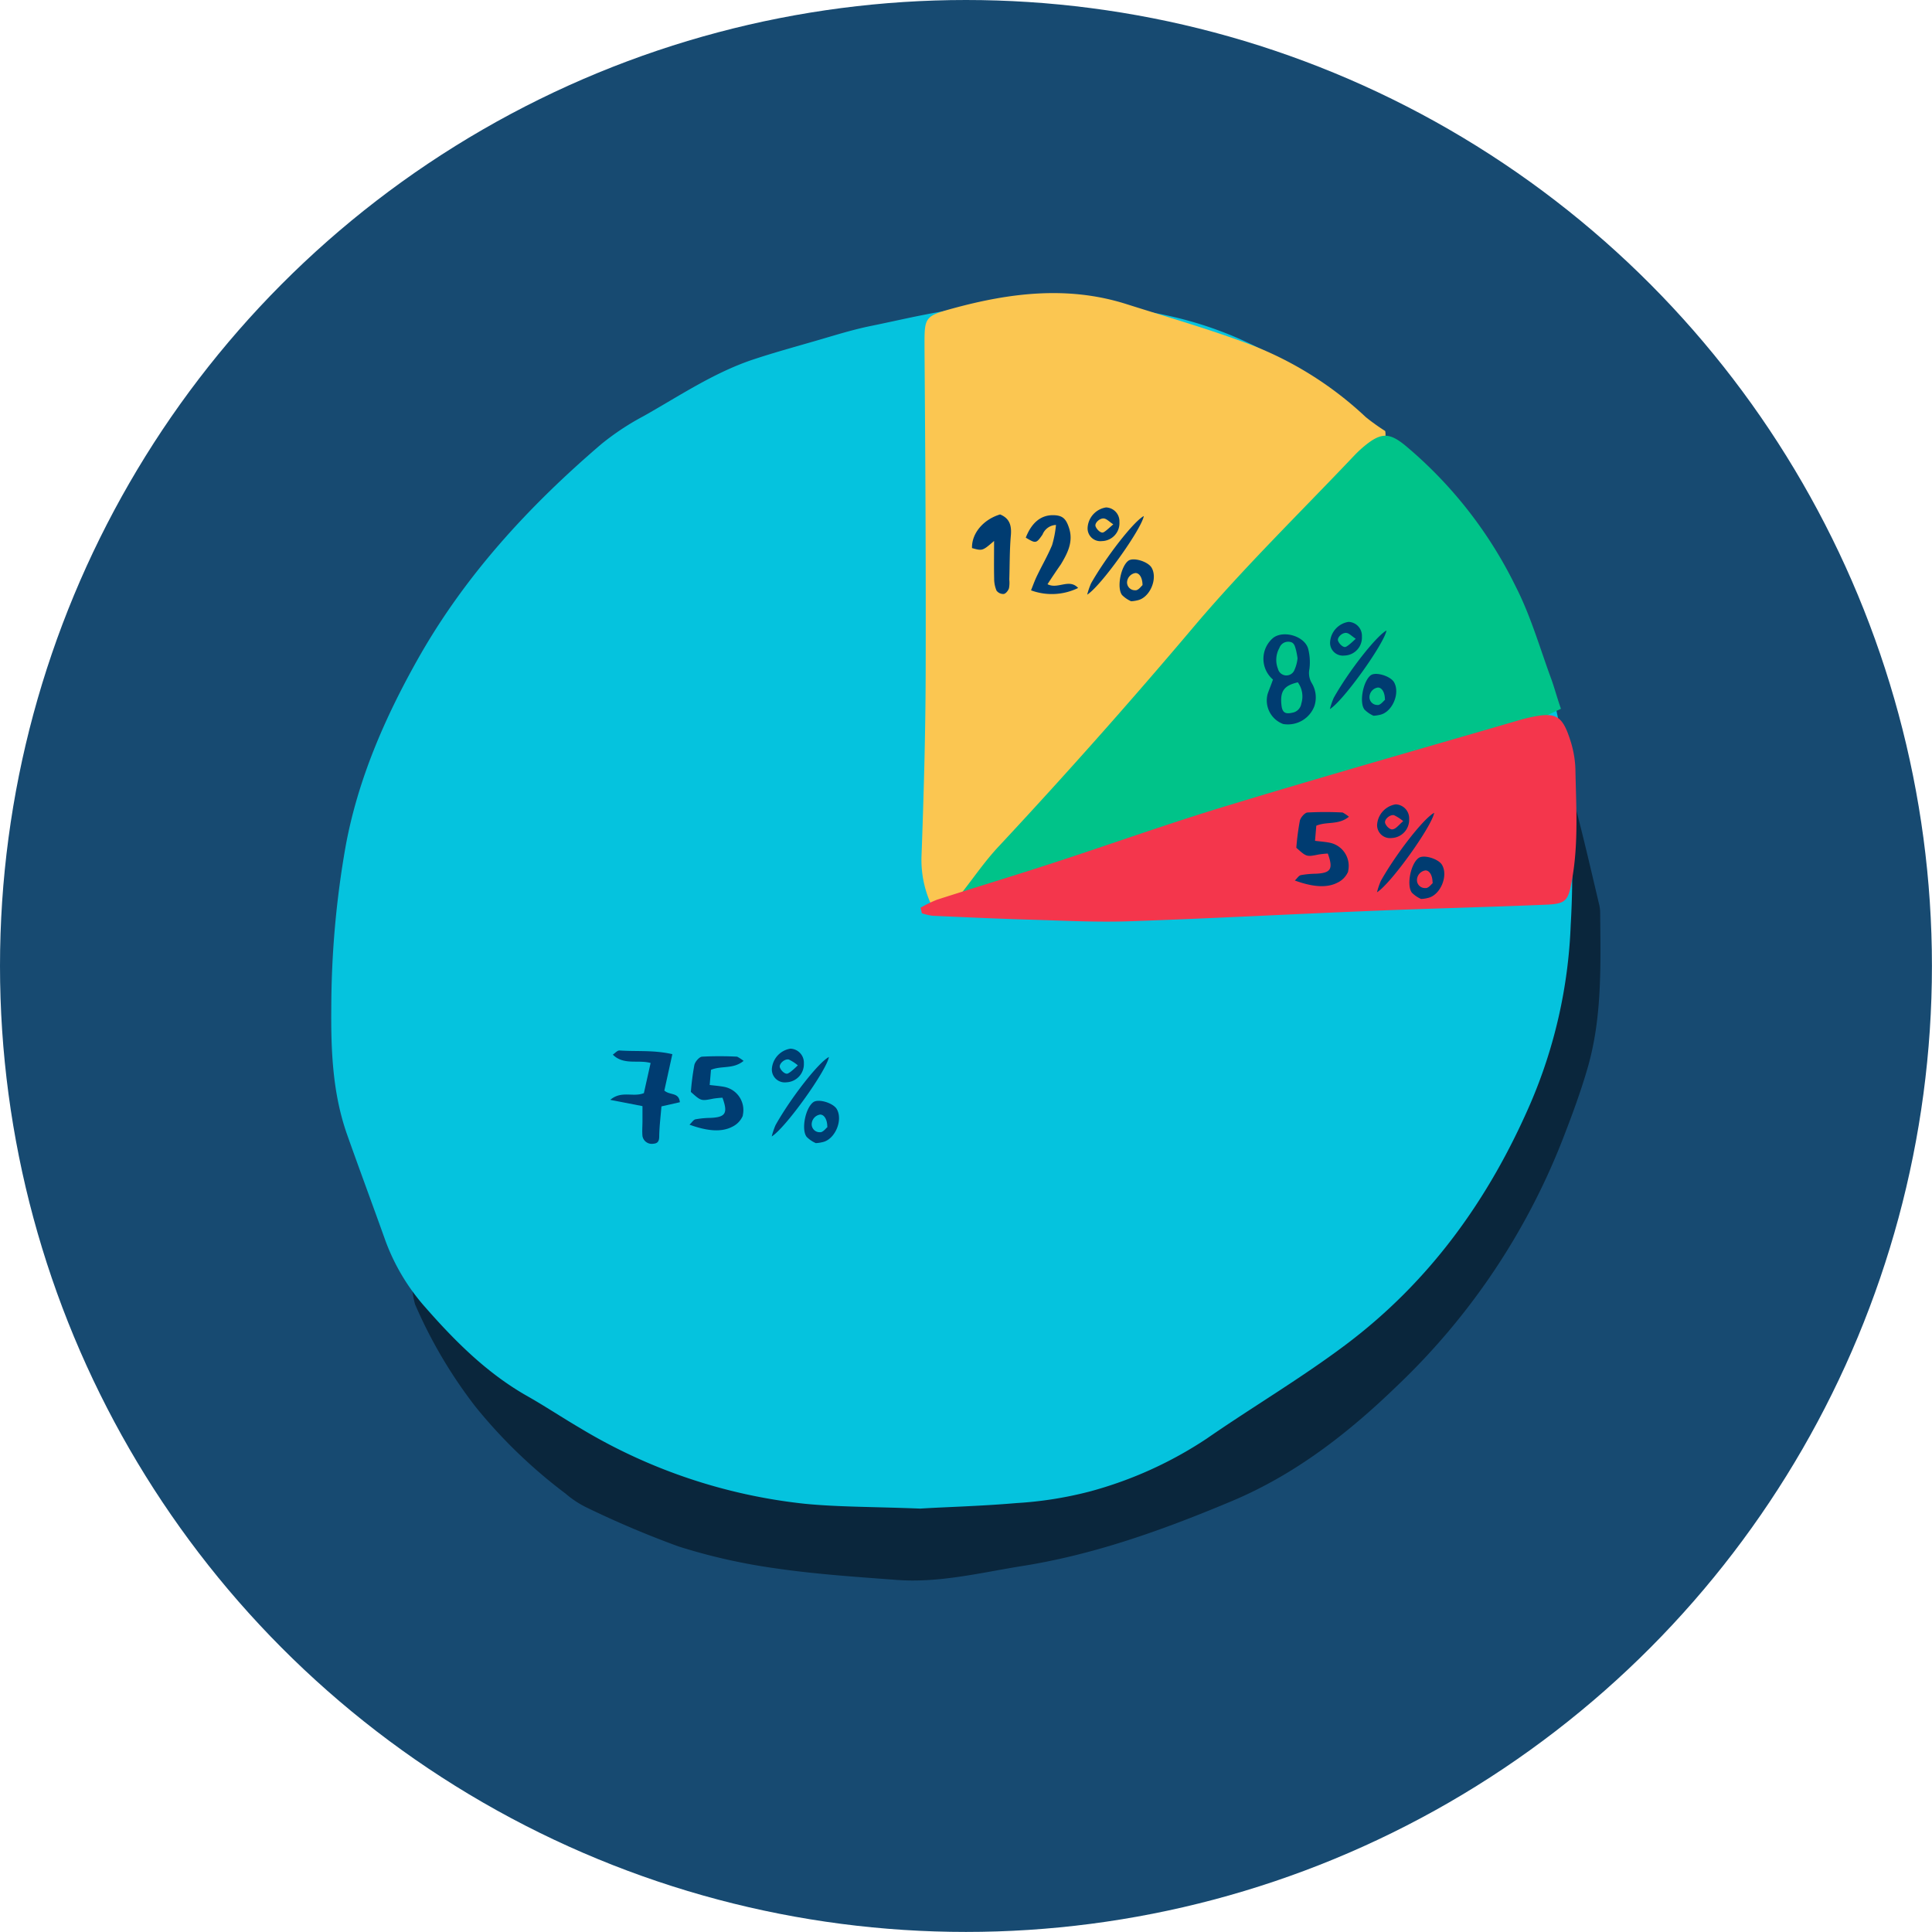 <svg id="Layer_1" data-name="Layer 1" xmlns="http://www.w3.org/2000/svg" viewBox="0 0 287.15 287.15"><defs><style>.cls-1{fill:#174a71;}.cls-2{fill:#0a263c;}.cls-3{fill:#05c3de;}.cls-4{fill:#fbc651;}.cls-5{fill:#00c389;}.cls-6{fill:#f4364c;}.cls-7{fill:#003c71;}</style></defs><title>taxplanning_buildingblocks_shareicon_blue_3C_240416</title><g id="background"><circle class="cls-1" cx="143.57" cy="143.57" r="143.57"/></g><g id="pie_chart" data-name="pie chart"><path class="cls-2" d="M62.11,190.27C64,192.11,66,194,67.91,195.8c9.11,8.48,19.33,14.67,31.88,16.92,7.6,1.37,15.16,2.79,22.88,3.07,9.2.33,18.38.39,27.5-1.52a113.12,113.12,0,0,0,31.1-11.61,111.39,111.39,0,0,0,26.89-20,47.52,47.52,0,0,0,9.09-13c3.09-6.61,6-13.33,8.53-20.18a55.44,55.44,0,0,0,2.38-11.42c.75-5.34,1.17-10.72,1.75-16.09.15-1.37.3-2.75.57-4.1a1.21,1.21,0,0,1,2.17-.54,11.13,11.13,0,0,1,1.65,3.15c1.21,4.64,2.28,9.31,3.39,14a5.37,5.37,0,0,1,.14,1.19c.06,7.71.32,15.46-1.85,23-1.05,3.65-2.38,7.22-3.76,10.77a101.4,101.4,0,0,1-24.44,36.41c-7.28,7.06-15.18,13.26-24.73,17.27-10.2,4.28-20.52,8-31.46,9.69-6.12,1-12.2,2.5-18.46,2-6-.45-12-.85-17.92-1.72a87.72,87.72,0,0,1-14.32-3.23A144,144,0,0,1,87.07,224a14.47,14.47,0,0,1-3-2,75.64,75.64,0,0,1-13.38-12.9,70.4,70.4,0,0,1-9-15.24,12.38,12.38,0,0,1-.46-3.14Z"/><path class="cls-3" d="M136.79,224.22c-7.21-.28-12.23-.23-17.21-.72a81.27,81.27,0,0,1-33.35-11.24c-2.68-1.57-5.27-3.3-8-4.84-5.93-3.39-10.66-8.14-15.09-13.2a30.92,30.92,0,0,1-5.92-10c-1.85-5.18-3.77-10.34-5.61-15.53-2.18-6.15-2.43-12.52-2.37-19a139.49,139.49,0,0,1,2.13-23.91c1.81-9.87,5.78-19,10.63-27.64C69,85.65,78.54,75.28,89.38,66a38.71,38.71,0,0,1,6.25-4.14c5.33-3,10.42-6.45,16.26-8.41,3-1,6.13-1.86,9.2-2.75,2.78-.8,5.55-1.69,8.38-2.26,5.29-1.08,10.59-2.43,15.94-2.82,10.4-.75,20.85-.77,31.06,2a56.09,56.09,0,0,1,18.3,8.82c7.43,5.34,14.58,11,20.63,17.88a71.56,71.56,0,0,1,16.91,36.56,130.91,130.91,0,0,1,1.14,26.62,74.09,74.09,0,0,1-6,26.54c-6.15,14.17-14.9,26.41-27.46,35.84-6.66,5-13.8,9.21-20.61,13.92A59.16,59.16,0,0,1,162,221.67a56.42,56.42,0,0,1-10.93,1.73C145.61,223.87,140.11,224,136.79,224.22Z"/><path class="cls-4" d="M205.88,64.06c.25,1.18-.52,3.7-1.26,3.36-6.2,7-12.34,14-18.55,20.89-3.54,3.95-7.17,7.82-10.81,11.68-5.43,5.75-10.91,11.45-16.38,17.17L143.3,133.43a6.26,6.26,0,0,1-4.34,2.12,15.93,15.93,0,0,1-2-8.2c.33-9,.59-18,.62-27,.05-16.14-.05-32.28-.17-48.41,0-4.81-.18-4.91,4.39-6.15,8.42-2.28,16.92-3.31,25.47-.64,6.3,2,12.65,3.82,18.82,6.16A52.55,52.55,0,0,1,203,62,30.63,30.63,0,0,0,205.88,64.06Z"/><path class="cls-5" d="M232,105.34a281.21,281.21,0,0,1-44.27,16.71c-14.54,4.28-29,8.68-43.56,13-.47.14-1,.23-1.39.32-1-.91-.6-1.7,0-2.46,1.87-2.37,3.58-4.89,5.64-7.09q15-16.08,29.18-32.87c7.44-8.77,15.72-16.84,23.65-25.21a17.22,17.22,0,0,1,2-1.81c2.19-1.67,3.4-1.5,5.55.23a63.86,63.86,0,0,1,16.47,21c2.27,4.43,3.64,9.31,5.38,14C231.1,102.46,231.45,103.79,232,105.34Z"/><path class="cls-6" d="M136.82,134.91a18.71,18.71,0,0,1,2.45-1.19c5.74-1.84,11.52-3.59,17.25-5.46,8.79-2.86,17.51-6,26.35-8.65,14.34-4.35,28.75-8.44,43.13-12.63.56-.16,1.13-.3,1.7-.42,3.51-.72,4.5-.2,5.64,3.31a15.52,15.52,0,0,1,.81,4.41c.1,5.49.48,11-.5,16.45-.55,3.07-.8,3.6-3.81,3.73-8.55.36-17.1.56-25.65.91-12.15.49-24.29,1.15-36.44,1.56-4.85.16-9.72-.1-14.58-.24s-9.71-.36-14.56-.58a8.58,8.58,0,0,1-1.59-.37Z"/><path class="cls-7" d="M98.74,162.09c.87.75,2.14.21,2.31,1.73l-2.74.62c-.12,1.48-.31,3-.33,4.42,0,.71-.18,1.08-.87,1.13a1.4,1.4,0,0,1-1.62-1.14v0c-.07-.74,0-1.5,0-2.24V164.4l-4.79-.93c1.68-1.43,3.41-.35,5-1l1-4.48c-1.86-.52-4,.37-5.62-1.24.37-.25.68-.64,1-.62,2.52.18,5.08-.09,7.85.55Z"/><path class="cls-7" d="M110.52,157.68c-1.56,1.27-3.27.67-4.85,1.33l-.19,2.25c.8.1,1.52.15,2.22.29a3.51,3.51,0,0,1,2.71,4.16q0,.12-.06.24a3.2,3.2,0,0,1-1.5,1.51c-1.58.83-3.67.68-6.37-.3.35-.33.58-.73.89-.8a13.41,13.41,0,0,1,2.23-.21c2.24-.1,2.62-.69,1.78-3a13.57,13.57,0,0,0-1.37.14c-1.81.36-1.8.37-3.33-1a39.35,39.35,0,0,1,.52-4c.11-.49.72-1.2,1.14-1.24a50.65,50.65,0,0,1,5.22,0A6,6,0,0,1,110.52,157.68Z"/><path class="cls-7" d="M121.25,169.9a4.48,4.48,0,0,1-1.36-.93c-.84-1.1-.17-4.33,1-5.16.74-.54,2.89.1,3.46,1,1,1.65-.25,4.59-2.13,4.95A5,5,0,0,1,121.25,169.9Zm1.71-2.42c0-1.14-.5-1.85-1.08-1.82a1.48,1.48,0,0,0-1.24,1.42,1.18,1.18,0,0,0,1.16,1.2H122c.44-.11.77-.61,1-.78Z"/><path class="cls-7" d="M123.2,157.1c-.34,2-6.44,10.54-8.5,11.81a11,11,0,0,1,.57-1.69C117.51,163.22,121.64,157.91,123.2,157.1Z"/><path class="cls-7" d="M116.89,160.86a1.92,1.92,0,0,1-2.17-2,3.29,3.29,0,0,1,2.76-3,2.08,2.08,0,0,1,2,2.15v.06A2.7,2.7,0,0,1,116.89,160.86Zm1.69-2.52a6.35,6.35,0,0,0-1.35-.87c-.63-.13-1.51.67-1.31,1.2s.79,1,1.12.9S118,158.91,118.58,158.34Z"/><path class="cls-7" d="M155.69,86.83c1.54.8,3.21-.9,4.55.56a8.91,8.91,0,0,1-7,.35c.29-.72.55-1.47.9-2.18.73-1.52,1.59-3,2.23-4.54a15.67,15.67,0,0,0,.58-3,2.26,2.26,0,0,0-2,1.43c-.94,1.35-1,1.35-2.49.46.86-2.21,2.22-3.33,4-3.34,1.49,0,2,.53,2.46,2,.61,2-.27,3.68-1.24,5.3C157,84.84,156.36,85.8,155.69,86.83Z"/><path class="cls-7" d="M147.75,80.4c-1.73,1.49-1.73,1.49-3.28,1.06-.07-2.17,1.67-4.25,4.17-5,1.43.58,1.73,1.66,1.6,3.13-.19,2.17-.16,4.37-.23,6.55a4.46,4.46,0,0,1-.05,1.3c-.12.35-.47.8-.78.84a1.25,1.25,0,0,1-1.07-.5,4.61,4.61,0,0,1-.35-1.81C147.72,84.27,147.75,82.55,147.75,80.4Z"/><path class="cls-7" d="M168.11,89.36a4.43,4.43,0,0,1-1.34-.92c-.83-1.09-.17-4.29.94-5.1.73-.54,2.86.1,3.43,1,1,1.64-.25,4.54-2.11,4.89A4.52,4.52,0,0,1,168.11,89.36Zm1.7-2.39c0-1.13-.49-1.83-1.07-1.8a1.47,1.47,0,0,0-1.23,1.38,1.17,1.17,0,0,0,1.16,1.18h.18c.42-.08.75-.58.95-.75Z"/><path class="cls-7" d="M170,76.7c-.34,1.94-6.37,10.42-8.41,11.68a10.9,10.9,0,0,1,.57-1.67C164.41,82.75,168.49,77.5,170,76.7Z"/><path class="cls-7" d="M163.79,80.42a1.9,1.9,0,0,1-2.14-2,3.25,3.25,0,0,1,2.73-3,2.06,2.06,0,0,1,2,2.12v.07a2.67,2.67,0,0,1-2.53,2.81Zm1.67-2.49c-.61-.41-.94-.78-1.33-.86-.62-.13-1.5.66-1.29,1.18s.79,1,1.11.89.86-.65,1.52-1.21Z"/><path class="cls-7" d="M189.2,101a4.06,4.06,0,0,1-.11-6.07c1.43-1.35,4.77-.48,5.34,1.49a8.06,8.06,0,0,1,.19,3,2.93,2.93,0,0,0,.34,2.1,4.09,4.09,0,0,1,.39,3.44,4.21,4.21,0,0,1-4.63,2.65,3.73,3.73,0,0,1-2.3-4.51C188.64,102.46,188.91,101.83,189.2,101Zm3.65-3.17a11.72,11.72,0,0,0-.23-1.23c-.16-.53-.24-1.15-1-1.21a1.38,1.38,0,0,0-1.47.92,3.61,3.61,0,0,0-.21,3.09,1.29,1.29,0,0,0,2.47.13A5.53,5.53,0,0,0,192.85,97.86Zm.06,3.58c-2.06.47-2.67,1.31-2.45,3.37.11,1.1.55,1.4,1.6,1.15a1.61,1.61,0,0,0,1.35-1.35A3.56,3.56,0,0,0,192.91,101.44Z"/><path class="cls-7" d="M204.14,106.38a4.43,4.43,0,0,1-1.34-.92c-.83-1.09-.17-4.29.94-5.1.73-.54,2.86.1,3.43,1,1,1.64-.25,4.54-2.11,4.89A5.08,5.08,0,0,1,204.14,106.38Zm1.7-2.39c0-1.13-.49-1.83-1.07-1.8a1.47,1.47,0,0,0-1.23,1.41,1.17,1.17,0,0,0,1.16,1.18h.18c.43-.12.76-.61,1-.79Z"/><path class="cls-7" d="M206.07,93.71c-.34,1.94-6.37,10.42-8.41,11.68a10.9,10.9,0,0,1,.57-1.67C200.45,99.76,204.53,94.55,206.07,93.71Z"/><path class="cls-7" d="M199.83,97.43a1.9,1.9,0,0,1-2.14-2,3.25,3.25,0,0,1,2.73-3,2.06,2.06,0,0,1,2,2.12v.07a2.67,2.67,0,0,1-2.53,2.81Zm1.67-2.49c-.61-.41-.94-.78-1.33-.86-.62-.13-1.5.66-1.29,1.18s.79,1,1.11.89S200.85,95.55,201.5,94.94Z"/><path class="cls-7" d="M200.49,121.39c-1.56,1.27-3.27.67-4.85,1.33l-.19,2.25c.8.1,1.52.15,2.22.29a3.51,3.51,0,0,1,2.71,4.16q0,.12-.06.24a3.2,3.2,0,0,1-1.5,1.51c-1.58.83-3.67.68-6.37-.3.35-.33.58-.73.89-.8a13.41,13.41,0,0,1,2.23-.21c2.24-.1,2.62-.69,1.78-3A13.57,13.57,0,0,0,196,127c-1.81.36-1.8.37-3.33-1a39.35,39.35,0,0,1,.52-4c.11-.49.72-1.2,1.14-1.24a50.65,50.65,0,0,1,5.22,0A6,6,0,0,1,200.49,121.39Z"/><path class="cls-7" d="M211.21,133.61a4.48,4.48,0,0,1-1.36-.93c-.84-1.1-.17-4.33,1-5.16.74-.54,2.89.1,3.46,1,1,1.65-.25,4.59-2.13,4.95A4.39,4.39,0,0,1,211.21,133.61Zm1.71-2.42c0-1.14-.5-1.85-1.08-1.82a1.48,1.48,0,0,0-1.24,1.42,1.18,1.18,0,0,0,1.16,1.2H212c.45-.11.77-.61,1-.79Z"/><path class="cls-7" d="M213.16,120.81c-.34,2-6.44,10.54-8.5,11.81a11,11,0,0,1,.57-1.69C207.48,126.92,211.6,121.62,213.16,120.81Z"/><path class="cls-7" d="M206.85,124.55a1.92,1.92,0,0,1-2.17-2,3.29,3.29,0,0,1,2.76-3,2.08,2.08,0,0,1,2,2.15v.06A2.7,2.7,0,0,1,206.85,124.55Zm1.69-2.52a6.35,6.35,0,0,0-1.35-.87c-.63-.13-1.51.67-1.31,1.2s.79,1,1.12.9c.49-.07.88-.64,1.55-1.21Z"/></g></svg>